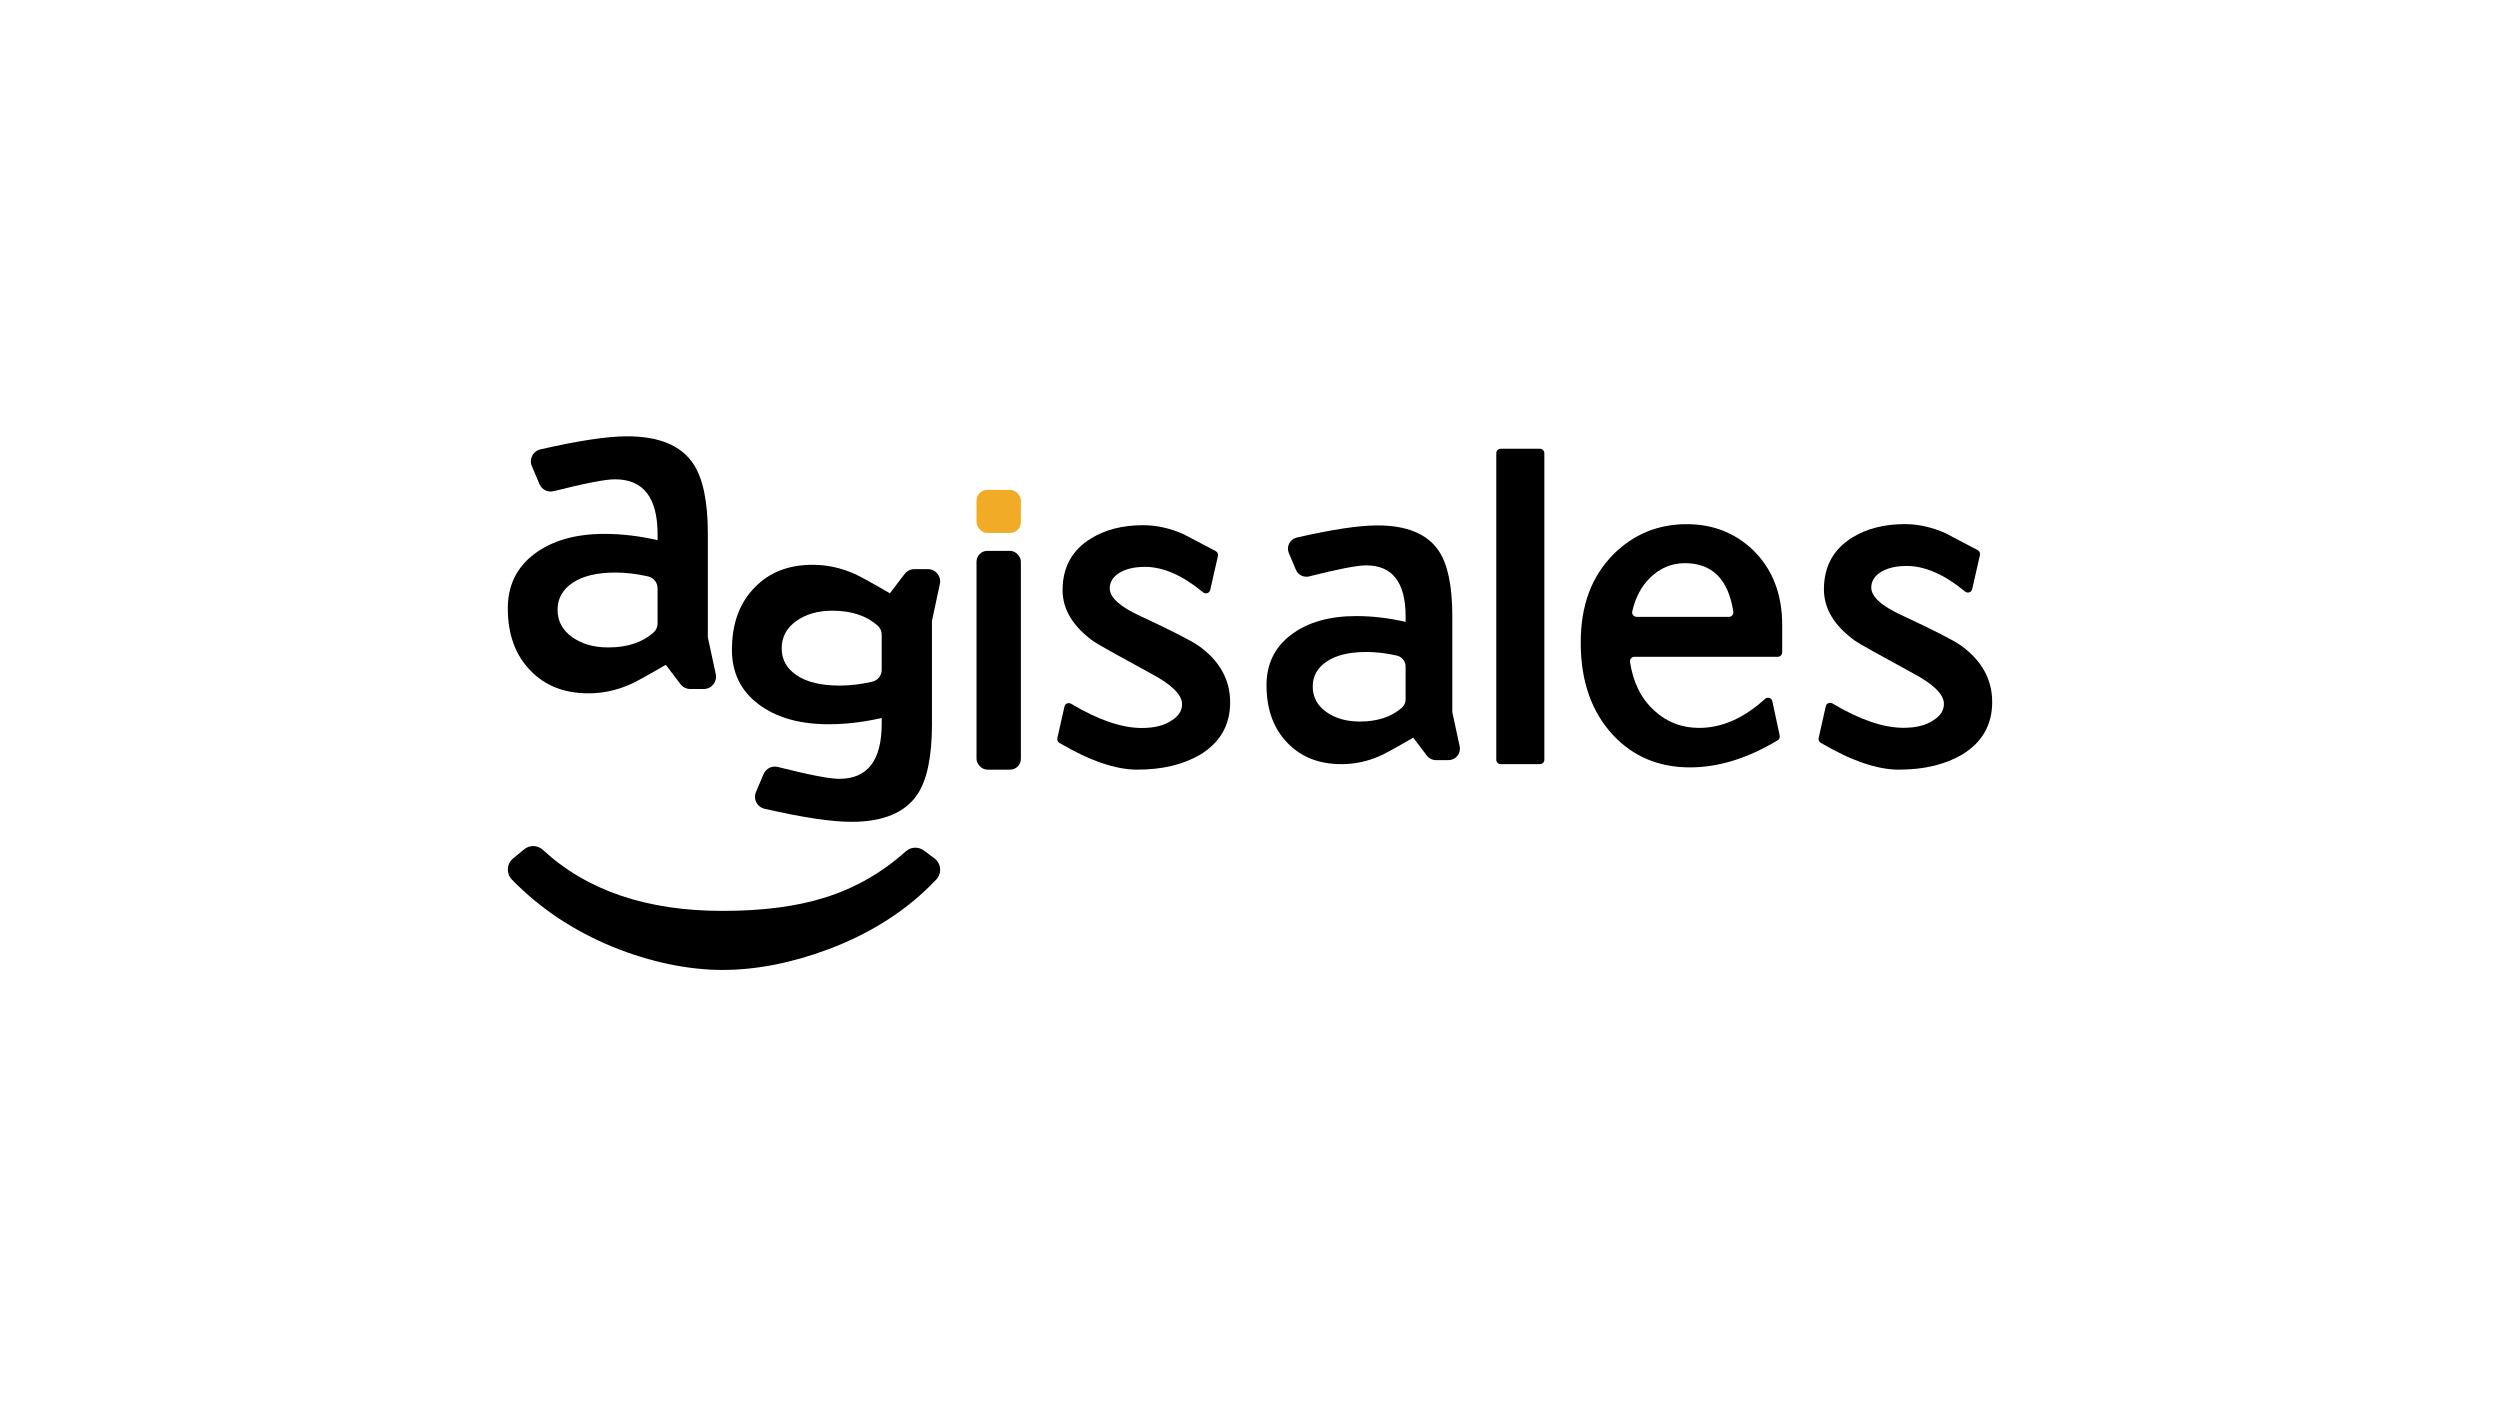 <?xml version="1.0" encoding="UTF-8"?>
<svg id="Camada_1" data-name="Camada 1" xmlns="http://www.w3.org/2000/svg" viewBox="0 0 1920 1080">
  <defs>
    <style>
      .cls-1, .cls-2 {
        stroke-width: 0px;
      }

      .cls-2 {
        fill: #f2ab27;
      }
    </style>
  </defs>
  <g>
    <rect class="cls-2" x="749.97" y="376.22" width="34.07" height="33.08" rx="8.29" ry="8.29"/>
    <rect class="cls-1" x="749.97" y="423.06" width="34.07" height="168.03" rx="8.29" ry="8.29"/>
  </g>
  <path class="cls-1" d="m1112.48,583.77h-9.69c-2.73,0-5.3-1.27-6.95-3.45l-10.48-13.79c-14.25,8.27-22.86,12.98-25.84,14.13-9.42,4.14-19.18,6.2-29.29,6.2-17,0-30.67-5.28-41.01-15.85-11.03-11.03-16.54-25.96-16.54-44.8,0-16.31,6.32-29.23,18.95-38.77,12.63-9.53,29.29-14.3,49.97-14.3,12.41,0,25.04,1.5,37.91,4.48v-4.14c0-26.19-10.11-39.28-30.32-39.28-6.86,0-21.45,2.82-43.75,8.47-4.17,1.06-8.5-1.09-10.18-5.05l-5.44-12.86c-2.12-5,.8-10.7,6.09-11.91,27.12-6.21,47.76-9.33,61.9-9.33,22.74,0,38.48,6.55,47.21,19.64,6.89,10.34,10.34,27,10.34,49.97v73.74l5.66,26.32c1.17,5.43-2.97,10.56-8.53,10.56Zm-32.97-46.74v-25.05c0-4.06-2.79-7.6-6.75-8.5-8.1-1.84-15.84-2.76-23.23-2.76-13.09,0-23.26,2.41-30.5,7.24-7.24,4.82-10.85,11.26-10.85,19.3s3.45,14.53,10.34,19.47c6.89,4.94,15.51,7.41,25.85,7.41,13.45,0,24.18-3.52,32.21-10.57,1.88-1.65,2.94-4.04,2.94-6.54Z"/>
  <g>
    <path class="cls-1" d="m540.52,529.14h-10.43c-2.94,0-5.7-1.37-7.48-3.71l-11.28-14.84c-15.34,8.91-24.62,13.98-27.83,15.21-10.15,4.45-20.66,6.68-31.54,6.68-18.31,0-33.02-5.69-44.15-17.07-11.87-11.87-17.81-27.95-17.81-48.24,0-17.56,6.8-31.48,20.41-41.74,13.6-10.26,31.54-15.4,53.8-15.4,13.36,0,26.96,1.61,40.82,4.82v-4.45c0-28.2-10.89-42.3-32.65-42.3-7.39,0-23.1,3.04-47.11,9.12-4.49,1.14-9.15-1.17-10.96-5.44l-5.86-13.84c-2.28-5.38.86-11.52,6.56-12.82,29.2-6.69,51.42-10.04,66.65-10.04,24.49,0,41.43,7.05,50.83,21.15,7.42,11.13,11.13,29.07,11.13,53.8v79.4l6.09,28.34c1.26,5.85-3.2,11.37-9.18,11.37Zm-35.5-50.33v-26.97c0-4.37-3.01-8.18-7.27-9.15-8.72-1.98-17.06-2.97-25.01-2.97-14.1,0-25.05,2.6-32.84,7.79-7.79,5.19-11.69,12.12-11.69,20.78s3.71,15.65,11.13,20.96c7.42,5.32,16.7,7.98,27.83,7.98,14.48,0,26.04-3.79,34.68-11.38,2.02-1.78,3.17-4.35,3.17-7.04Z"/>
    <path class="cls-1" d="m712.64,437.11h-10.43c-2.94,0-5.7,1.37-7.48,3.71l-11.28,14.84c-15.34-8.91-24.62-13.98-27.83-15.21-10.15-4.45-20.66-6.68-31.54-6.68-18.31,0-33.02,5.69-44.15,17.07-11.87,11.87-17.81,27.95-17.81,48.24,0,17.56,6.8,31.48,20.41,41.74,13.6,10.26,31.54,15.4,53.8,15.4,13.36,0,26.96-1.61,40.82-4.82v4.45c0,28.2-10.89,42.3-32.65,42.3-7.39,0-23.1-3.04-47.11-9.12-4.49-1.14-9.15,1.17-10.96,5.44l-5.86,13.84c-2.28,5.38.86,11.52,6.56,12.82,29.2,6.69,51.42,10.04,66.65,10.04,24.49,0,41.43-7.05,50.83-21.15,7.42-11.13,11.13-29.07,11.13-53.8v-79.4l6.09-28.34c1.26-5.85-3.2-11.37-9.18-11.37Zm-35.5,50.33v26.97c0,4.37-3.01,8.18-7.27,9.15-8.72,1.98-17.06,2.97-25.01,2.97-14.1,0-25.05-2.6-32.84-7.79-7.79-5.19-11.69-12.12-11.69-20.78s3.71-15.65,11.13-20.96c7.42-5.32,16.7-7.98,27.83-7.98,14.48,0,26.04,3.79,34.68,11.38,2.02,1.78,3.17,4.35,3.17,7.04Z"/>
    <path class="cls-1" d="m402.55,652.29c4.23-3.5,10.39-3.31,14.41.42,33.75,31.24,79.7,46.86,137.89,46.86,31.1,0,57.45-3.46,79.05-10.37,22.9-7.2,43.49-19,61.79-35.39,3.86-3.46,9.63-3.73,13.8-.64l8.12,6.02c5.26,3.9,5.94,11.53,1.44,16.29-21.87,23.13-49.39,40.95-82.56,53.45-28.51,10.66-55.72,15.98-81.64,15.98s-55.14-5.9-84.23-17.71c-30.35-12.5-56.19-29.74-77.51-51.73-4.45-4.6-4.09-12,.84-16.08l8.6-7.12Z"/>
  </g>
  <path class="cls-1" d="m944.76,539.41c0,17.35-7.62,30.71-22.85,40.08-13.13,7.73-29.3,11.6-48.52,11.6-16.61,0-36.53-6.84-59.76-20.54-1.27-.75-1.9-2.23-1.58-3.66l5.45-24.26c.51-2.26,3.08-3.35,5.07-2.16,20.8,12.42,38.91,18.63,54.33,18.63,9.84,0,17.58-1.99,23.2-5.98,5.15-3.28,7.73-7.38,7.73-12.3,0-7.26-7.97-15.12-23.91-23.55-26.25-14.29-40.9-22.5-43.95-24.61-15.94-11.48-23.91-24.61-23.91-39.38,0-17.58,7.26-30.82,21.8-39.73,11.01-6.79,24.37-10.2,40.08-10.2,10.03,0,20.18,2.21,30.45,6.62.09.04.18.08.27.13l24.98,13.13c1.36.72,2.07,2.26,1.73,3.76l-5.91,26.06c-.56,2.47-3.53,3.47-5.48,1.86-15.77-13.04-30.65-19.56-44.63-19.56-8.67,0-15.59,1.76-20.74,5.27-4.22,3.05-6.33,6.8-6.33,11.25,0,7.03,7.97,14.18,23.91,21.45,24.14,11.25,39.02,18.87,44.65,22.85,15.94,11.49,23.91,25.9,23.91,43.24Z"/>
  <path class="cls-1" d="m1182.66,586.87h-30.12c-1.88,0-3.4-1.52-3.4-3.4v-235.44c0-1.88,1.52-3.4,3.4-3.4h30.12c1.88,0,3.4,1.52,3.4,3.4v235.44c0,1.88-1.52,3.4-3.4,3.4Z"/>
  <path class="cls-1" d="m1365.3,504.4h-110.09c-2.09,0-3.67,1.87-3.36,3.94,2.36,15.74,8.54,28.18,18.53,37.3,9.63,8.93,21.15,13.39,34.54,13.39,17.46,0,34.33-7.42,50.61-22.26,1.95-1.78,5.09-.79,5.64,1.79l5.63,26.36c.3,1.41-.32,2.87-1.55,3.62-23.01,13.87-45.47,20.81-67.37,20.81-23.97,0-43.7-8.32-59.21-24.97-16.45-17.82-24.67-41.39-24.67-70.71s8.46-51.12,25.38-68.25c15.51-15.24,34.19-22.86,56.04-22.86,19.97,0,36.88,6.58,50.75,19.74,15.03,14.57,22.56,33.83,22.56,57.8v20.91c0,1.88-1.52,3.4-3.4,3.4Zm-37.48-30.66c2.09,0,3.68-1.87,3.37-3.93-3.79-24.87-16.19-37.3-37.19-37.3-10.11,0-18.98,3.7-26.61,11.1-6.79,6.58-11.39,15.24-13.82,25.99-.48,2.12,1.15,4.14,3.33,4.14h70.93Z"/>
  <path class="cls-1" d="m1530,539.19c0,17.42-7.65,30.84-22.95,40.25-13.19,7.77-29.43,11.65-48.73,11.65-16.68,0-36.69-6.87-60.02-20.63-1.27-.75-1.91-2.24-1.58-3.68l5.48-24.37c.51-2.27,3.09-3.36,5.09-2.17,20.89,12.47,39.08,18.71,54.57,18.71,9.89,0,17.65-2,23.3-6,5.17-3.29,7.77-7.42,7.77-12.36,0-7.29-8.01-15.18-24.01-23.66-26.37-14.36-41.08-22.6-44.14-24.72-16.01-11.53-24.01-24.72-24.01-39.55,0-17.65,7.29-30.95,21.89-39.9,11.06-6.82,24.48-10.24,40.25-10.24,10.07,0,20.27,2.22,30.58,6.65.09.04.18.08.27.13l25.09,13.19c1.37.72,2.08,2.27,1.74,3.77l-5.94,26.18c-.56,2.48-3.54,3.49-5.5,1.86-15.84-13.1-30.78-19.65-44.83-19.65-8.71,0-15.66,1.77-20.83,5.3-4.24,3.06-6.36,6.83-6.36,11.3,0,7.06,8,14.24,24.01,21.54,24.24,11.3,39.19,18.95,44.84,22.95,16,11.54,24.01,26.01,24.01,43.43Z"/>
</svg>